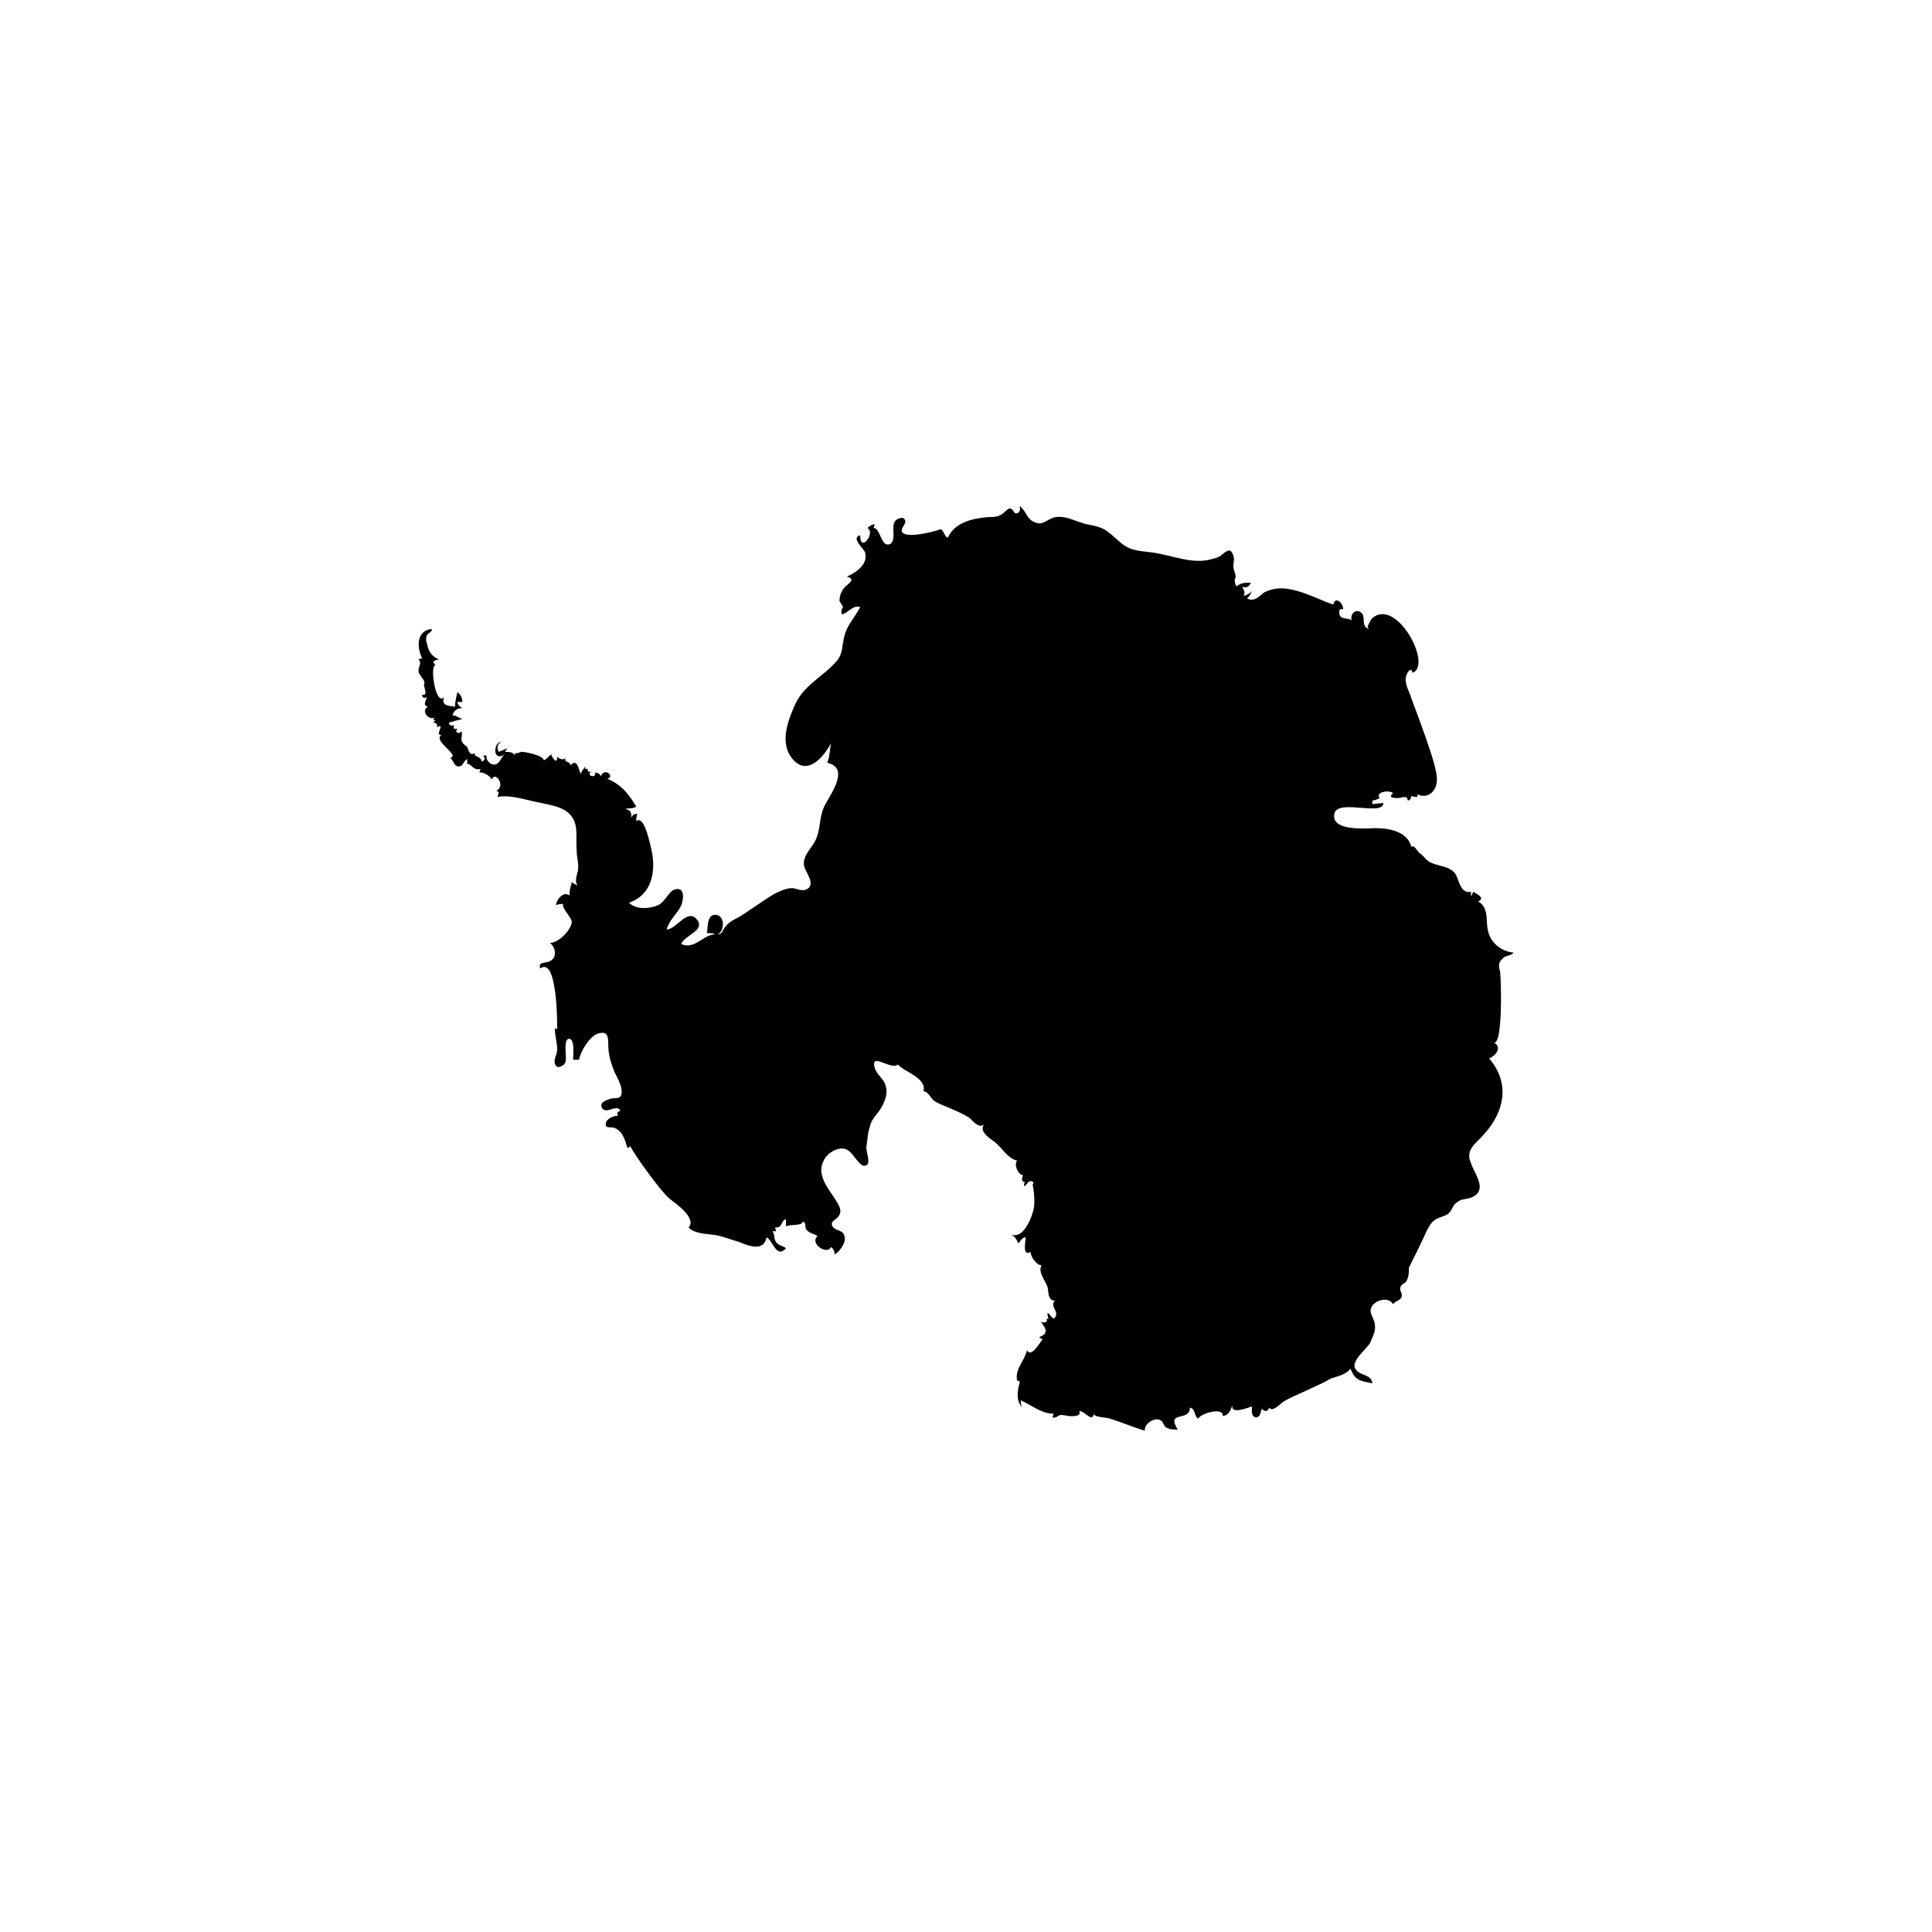 <?xml version="1.0" encoding="UTF-8"?>
<svg width="752pt" height="752pt" version="1.1" viewBox="0 0 752 752" xmlns="http://www.w3.org/2000/svg">
 <path d="m165.26 265.66c-0.473-1.895-2.367-2.84-2.367-4.734 0-1.422 1.422-2.84 0-4.262l1.422-0.473c-2.367-4.734-1.895-10.891 3.789-11.367 0 1.422-1.422 1.422-1.895 2.367-0.473 0.945-0.473 2.367 0 3.316 0.473 2.84 1.895 5.211 4.734 6.156-0.945 0-1.895 0.473-2.367 0.945 0.473 0.473 0.473 0.945 0.945 1.422-2.367-0.473 0 16.102 3.316 12.312-1.422 3.789 2.84 3.316 4.262 3.789 0-1.895 0.473-3.789 0.945-5.684 1.422 0.945 1.895 2.367 1.895 3.789h-1.895c0 0.945 0.945 1.895 1.895 2.367-1.895 0-3.316 0.945-3.789 2.84 1.422 0 2.367 0.945 3.789 1.422-1.895 0.473-3.789 0.945-5.211 1.422 0 0.945 0.945 1.422 1.895 0.945v1.422h1.422c-1.422 1.422 0.945 2.367 1.422 0.945 0.945 1.422-0.473 2.84 0.473 4.262 0.473 0.945 1.422 1.422 1.895 1.895 0.473 0.945 0.945 3.789 2.84 2.367 0 1.895 2.367 0.945 2.84 3.316 1.422-0.473 1.422-1.422 0.473-2.367h1.422c-0.473 1.895 1.895 4.262 3.789 3.316 1.422-0.473 1.895-2.84 3.316-3.789-5.211 3.316-4.262-5.211-1.422-4.734-1.422 0.473-1.895 2.367-0.945 3.789l3.316-1.422-0.945 1.422c1.422 0 3.316 0 3.789 1.422 0-0.945 0.473-0.945 0.945-0.945-0.945 0.473 2.84-0.945 1.895-0.473 1.422 0 8.523 1.422 8.523 3.316 0.945-0.473 1.895-1.422 2.84-2.367 0.473 1.422 2.367 4.262 2.367 0.945 0.945 0.945 2.367 1.422 3.316 0.473-0.945 1.895 1.422 0.945 1.895 2.84 2.367-2.84 3.316 1.422 3.789 3.316l1.895-2.84v0.945h0.945c0 0.945 0.473 1.422 1.422 0.945-2.367 1.895 2.367 2.84 1.422 0.473 0.945 0 1.895 0.473 2.367 1.422 1.422-3.789 5.684 0.473 2.367 0.945 5.684 2.367 8.523 6.156 11.367 10.891-1.422 0.945-2.84 0.473-4.262 0.945 1.895 0.473 2.367 0.945 2.367 3.316 0.473-0.945 0.945-1.422 2.367-1.422-0.473 0.945-0.473 1.895-0.473 2.84 3.316-2.84 5.684 10.418 6.156 12.312 1.422 8.051-0.473 16.574-8.996 19.418 2.84 2.84 8.051 2.367 11.367 0.945 2.84-1.422 4.262-5.684 6.629-6.156 3.789-0.945 3.316 3.789 2.367 6.156-1.422 3.316-4.734 5.684-5.684 9.473 3.789 0 8.051-8.523 11.84-3.789 3.316 4.262-5.211 6.156-6.156 9.473 5.211 2.367 8.523-3.789 13.262-3.789-0.945-0.473-1.895-0.473-3.316-0.473 0.473-2.367 0-6.629 2.84-7.106 4.262-0.473 4.262 6.156 1.422 7.578 1.895 0 1.895-1.895 2.84-2.84 1.422-1.895 3.316-2.84 5.211-3.789 4.734-2.84 8.996-6.156 13.734-8.996 1.895-0.945 4.734-2.367 7.106-2.367 1.422 0 3.789 1.422 5.684 0.473 3.789-1.895-0.473-6.629-0.945-8.996-0.945-4.262 3.316-7.106 4.734-10.891 1.895-4.734 0.945-8.996 3.789-13.734 2.367-4.262 8.996-13.734 0.473-15.629 0.945-2.367 0.945-5.211 1.422-7.578-3.316 6.156-9.945 13.262-15.629 5.211-4.262-6.156-0.945-14.68 1.895-20.836 3.789-7.578 10.891-10.418 16.102-16.574 2.367-2.84 1.895-6.156 2.84-9.473 0.945-4.262 4.262-7.578 6.156-11.367-2.84-0.945-4.734 2.367-7.106 2.84-0.473-0.945 0-2.367 0.473-2.84l-1.418-2.371c0-2.367 0.945-4.262 2.367-5.684 0.945-0.945 4.262-2.84 0.473-3.789 3.316-1.422 8.523-4.734 7.106-9.473-0.473-1.422-5.684-5.684-1.895-6.629 0 7.106 6.156-0.945 2.84-2.84 0.945-0.945 1.895-1.422 2.84-1.422l-0.473 1.422c2.84 0 2.84 8.051 6.629 6.156 2.367-1.895 0-7.106 1.895-8.996 0.945-0.945 3.316-1.895 3.789 0 0.473 1.422-2.367 3.316-0.945 4.734 1.895 1.895 10.891 0 14.68-1.422 1.422 0.473 1.422 2.84 2.84 3.316 2.84-6.156 9.945-7.578 16.102-8.051 1.422 0 3.316 0 4.734-0.945 0.945-0.473 2.367-2.367 3.316-2.367 1.422 0 1.422 1.895 2.367 1.895 1.422 0 1.895-1.422 1.422-2.84 2.367 1.422 2.84 5.211 5.684 6.156 3.316 1.895 5.211-1.422 8.523-1.895 3.789-0.473 7.106 1.422 10.418 2.367 2.84 0.945 6.156 0.945 8.996 2.84 2.84 1.895 4.734 4.262 7.578 6.156 3.316 1.895 6.629 1.895 9.945 2.367 8.051 0.945 16.574 5.211 24.625 2.367-0.945 0.473 2.84-0.945 2.367-0.945 2.367-1.895 4.262-3.789 5.211 0.473 0.473 1.422-0.473 2.84 0 4.262 0 1.422 1.422 2.84 0.473 4.734l0.48-1.418c-0.945 0.945-0.473 2.367 0 3.789 2.367-1.422 2.84-1.422 5.684-1.422-0.473 1.422-1.895 2.367-3.316 1.422 0.473 1.422 1.422 2.367 0.473 3.789 1.422-0.473 2.367-0.945 3.316-1.895-0.473 0.945-0.945 1.895-1.895 2.84 2.84 1.422 4.734-0.945 6.629-2.367 2.84-1.422 5.684-1.895 8.996-1.422 6.629 0.945 12.312 4.262 17.996 6.156 0.473-3.316 3.789-0.945 3.789 1.895-1.895-0.945-1.895 1.895-0.945 2.84 0.945 0.945 3.316 0.473 4.262 1.422-0.945-2.84 2.367-5.211 4.262-2.367 0.945 1.895-0.473 4.734 2.367 5.684-0.945-1.422 0-1.422 0-1.895l0.945-1.895c9.473-9.473 24.152 17.996 16.102 20.836-0.473-2.367-1.895-0.473-2.367 0.945-0.945 2.367 0.473 5.211 1.422 7.578 1.895 5.684 10.891 27.941 10.418 33.152 0 4.262-3.316 7.578-7.578 5.684v0.945c-0.945 0-1.895 0-2.367-0.473 0 0.945-0.473 1.895-1.422 1.895 0-2.367-2.367-0.945-3.789-0.945-0.945 0-4.262 0-1.895-1.895-1.422-1.422-7.106-0.473-5.211 1.895-0.945 0.473-1.895 0.945-2.84 0.945v1.422l4.262-0.473c0 5.211-17.051-1.422-18.941 3.789-1.895 6.629 9.473 6.156 12.785 6.156 5.684-0.473 15.156 0 17.051 7.106 1.422-0.945 2.367 2.367 3.789 2.84l1.422 1.422c2.84 3.789 8.996 2.367 11.84 6.156 1.422 1.895 1.895 8.051 6.156 7.106v1.895l0.945-1.895c1.422 0.945 4.734 2.367 1.895 3.789 4.262 2.367 2.84 7.578 3.789 11.367 0.945 4.734 5.211 8.051 9.945 8.523-0.945 1.422-3.316 0.945-4.262 2.367-1.895 1.422-1.422 3.316-0.945 5.211 0.473 4.734 0.945 27.941-2.367 27.469 3.316 1.895 0.473 5.211-1.895 6.156 8.051 9.473 6.156 20.363-1.895 29.363-3.316 3.789-7.578 6.156-5.211 11.367 1.422 4.262 6.629 10.418 0.473 13.262-1.895 0.945-4.262 0.473-5.684 1.895-1.891 0.938-1.891 2.832-3.312 4.25-1.422 1.422-3.789 1.422-5.684 2.84-1.422 0.945-2.367 2.84-3.316 4.734-0.473 1.422-6.629 13.734-6.629 13.734 0 1.895 0 3.316-0.945 5.211-0.473 0.945-1.895 0.945-2.367 2.367-0.473 1.422 0.945 2.367 0.473 3.789-0.473 1.422-2.367 1.422-3.316 2.84-1.895-3.316-7.578-1.422-8.523 1.422-0.945 2.367 1.422 4.262 1.422 6.629 0.473 2.367-0.945 4.734-1.895 7.106-1.422 2.367-7.578 7.106-5.684 9.945 1.422 2.84 6.156 1.895 6.629 5.684-4.734-0.945-6.629-0.945-8.523-5.684-1.895 2.367-4.734 2.84-7.578 3.789-4.734 2.84-15.629 7.106-18.469 8.996-1.422 0.945-4.262 4.262-5.684 2.367-0.473 1.895-1.895 1.422-2.84 0.473-0.473 1.422-0.473 3.316-2.367 3.316-1.895-0.473-1.422-2.84-1.422-4.262-1.422 0.473-8.523 3.316-7.578-0.473-0.945 2.367-1.422 3.789-3.789 4.262 0.473-3.789-8.996-0.945-9.473 0.945-1.895-0.945-0.945-3.789-3.316-4.262 0 5.684-9.473 0.945-4.734 8.523-1.895 0-3.316 0-4.734-0.945-0.945-0.945-0.945-2.367-2.367-2.84-2.367-0.945-6.156 1.895-5.684 4.262-4.734-1.422-8.996-3.316-13.734-4.734-0.945-0.473-6.156-0.473-6.156-1.895-0.473 3.789-3.789-1.422-5.684-0.945 0.945 1.895-1.895 1.895-3.316 1.895-1.422 0-2.367-0.473-3.789-0.473-0.945 0-1.895 1.422-3.316 0.945l0.473-1.422c-4.734 0-8.523-3.316-12.785-5.211 0 0.945 0 1.895 0.473 2.84-1.895-2.367-1.895-4.734-1.422-7.578 0-0.945 1.422-3.316-0.473-2.84-0.945-4.734 2.84-7.578 3.789-11.84 1.895 2.84 4.734-2.84 6.156-4.262l-1.414-0.941c4.262-1.422 2.367-3.789 0.473-6.156 0.945 0.945 3.316 0.473 2.367-0.945h0.945c-0.473-0.473-0.473-1.422-0.473-2.367 1.422 0.945 2.367 3.789 3.316 0.945 0.473-1.895-2.367-3.789-0.473-5.684-2.84 0-2.367-3.316-2.84-5.211-0.945-2.84-3.789-5.684-2.367-8.523-1.895 0-4.262-3.316-4.262-5.211-3.316 1.895-1.895-4.262-1.895-5.684-1.422 0-1.895 1.422-2.84 2.367-0.945-1.895-1.422-2.84-3.316-3.789 4.734 2.84 8.051-5.211 8.996-8.523 0.945-2.84 0.473-7.106 0-9.945-0.473-0.945 0.945-1.422-0.473-1.895-1.422-0.473-1.895 1.422-2.84 1.895-0.473-0.473 0-1.895 0.945-1.895-1.895 0.945-2.367-0.945-1.422-2.367-1.895 0-3.789-4.262-2.367-5.684-3.789-0.945-5.684-4.734-8.523-7.106-1.895-1.422-6.629-4.262-4.262-7.106-1.895 1.895-4.262-0.945-5.684-2.367-4.262-2.84-11.84-5.211-13.734-6.629-1.422-0.945-2.367-3.789-4.262-3.789 1.422-5.211-7.578-7.578-9.945-10.418-2.84 2.367-10.891-5.211-8.996 1.422 0.945 2.84 3.789 4.262 4.262 7.106 0.945 2.84-0.473 6.156-1.895 8.523-1.422 2.367-3.789 4.262-4.262 7.106-0.945 2.367-0.945 5.684-1.422 8.051 0 1.422 1.422 5.684 0.473 6.629-1.895 1.895-3.789-1.422-4.734-2.367-1.422-1.895-2.84-3.789-5.211-3.789-2.84 0-6.156 2.367-7.106 4.734-2.84 5.211 1.422 10.418 4.262 14.68 1.422 2.367 3.316 4.734 1.422 7.106-0.945 1.422-3.789 1.895-1.895 4.262 1.422 1.422 3.789 0.945 4.262 3.316 0.945 2.367-1.895 6.156-3.789 7.106 0-0.945-0.473-2.367-1.422-2.84-1.422 3.316-8.523-1.422-5.211-4.262-1.422-0.945-2.84-0.945-4.262-2.367-0.945-0.945 0-2.84-1.422-3.316-0.473 1.895-4.734 0.945-6.629 1.895v-2.84c-2.367 0.945-0.945 3.316-4.262 3.316l0.473 1.422h-1.422c0.945 1.422 0.473 3.316 1.422 4.262 0.945 1.422 2.84 1.422 3.789 2.367-3.789 4.262-5.211-3.316-7.578-4.262-0.945 5.684-7.106 3.316-10.418 1.895-3.316-0.945-6.629-2.367-9.945-2.84s-7.578-0.473-9.945-2.84c3.316-3.789-5.211-9.473-7.578-11.367-3.316-2.84-13.262-16.574-15.156-20.363-1.422 1.895-1.422-0.945-1.895-1.895-0.945-2.367-1.895-4.262-4.262-5.211-1.422-0.473-3.789 0.473-3.316-1.895 0.473-1.895 3.316-2.84 4.734-2.84-0.473-0.945-0.473-1.422 0.945-1.895-1.422-2.84-5.211 1.422-7.106-0.945-1.422-2.367 1.895-3.316 3.316-3.789 2.367-0.473 4.262 0.473 4.262-2.84 0-2.367-1.895-5.684-2.84-7.578-1.422-3.789-2.367-6.629-2.367-10.418 0-2.367 0-5.211-2.84-4.734-3.789 0-8.051 7.106-8.523 10.418h-2.367c0-0.945 0.945-8.996-1.895-8.051-1.422 0.473-0.945 4.734-0.945 5.684 0 1.895 0.473 3.789-1.422 4.734-1.422 0.945-2.367 0.473-2.84-0.945-0.473-1.422 0.945-3.789 0.945-5.211 0-2.84-0.945-5.684-0.945-8.523l0.945 0.473c0-2.84 0-28.414-6.629-23.68-0.945-2.84 2.367-1.895 3.789-2.84 2.84-1.422 2.367-5.211 0-7.106 3.316 0 8.051-4.734 8.523-8.051 0-1.895-4.262-5.684-3.316-7.106-0.945 0-1.895 0-2.84 0.473 0-1.895 2.84-5.684 5.211-3.789 0-1.895 0.473-3.316 0.945-5.211 0.473 0.473 1.422 0.945 2.367 1.422-1.422-1.422-0.473-3.789 0-5.684 0.473-2.84-0.473-5.211-0.473-8.051-0.473-4.734 0.945-9.945-2.367-13.734-2.84-3.316-7.578-3.789-11.367-4.734-5.684-0.945-11.367-3.316-17.051-2.367l0.473-1.895-0.945-0.473c3.789-1.895-0.473-8.051-1.895-4.262 0-1.422-3.789-3.316-4.734-2.84l0.473-1.422c-2.84 0.945-3.789-2.367-5.211-1.895l0.004-1.906c-1.422 0.473-1.422 2.84-3.316 2.84s-1.895-2.367-3.316-3.316c4.262-0.945-7.106-6.629-3.316-8.996-2.367 0.473 0-2.84-0.473-3.316-0.473 0-0.945 0-1.422 0.473 0.473-0.945 0-1.895-1.422-1.895l0.945-0.945-0.938 0.004 0.473-0.945c-2.84 0.945-5.211-3.316-2.367-4.262-2.367-0.473-0.945-2.367-0.473-3.789-0.945 0.473-1.895 0.473-1.895-0.945 2.84 0.469 0-3.32 0.945-4.742"/>
</svg>
